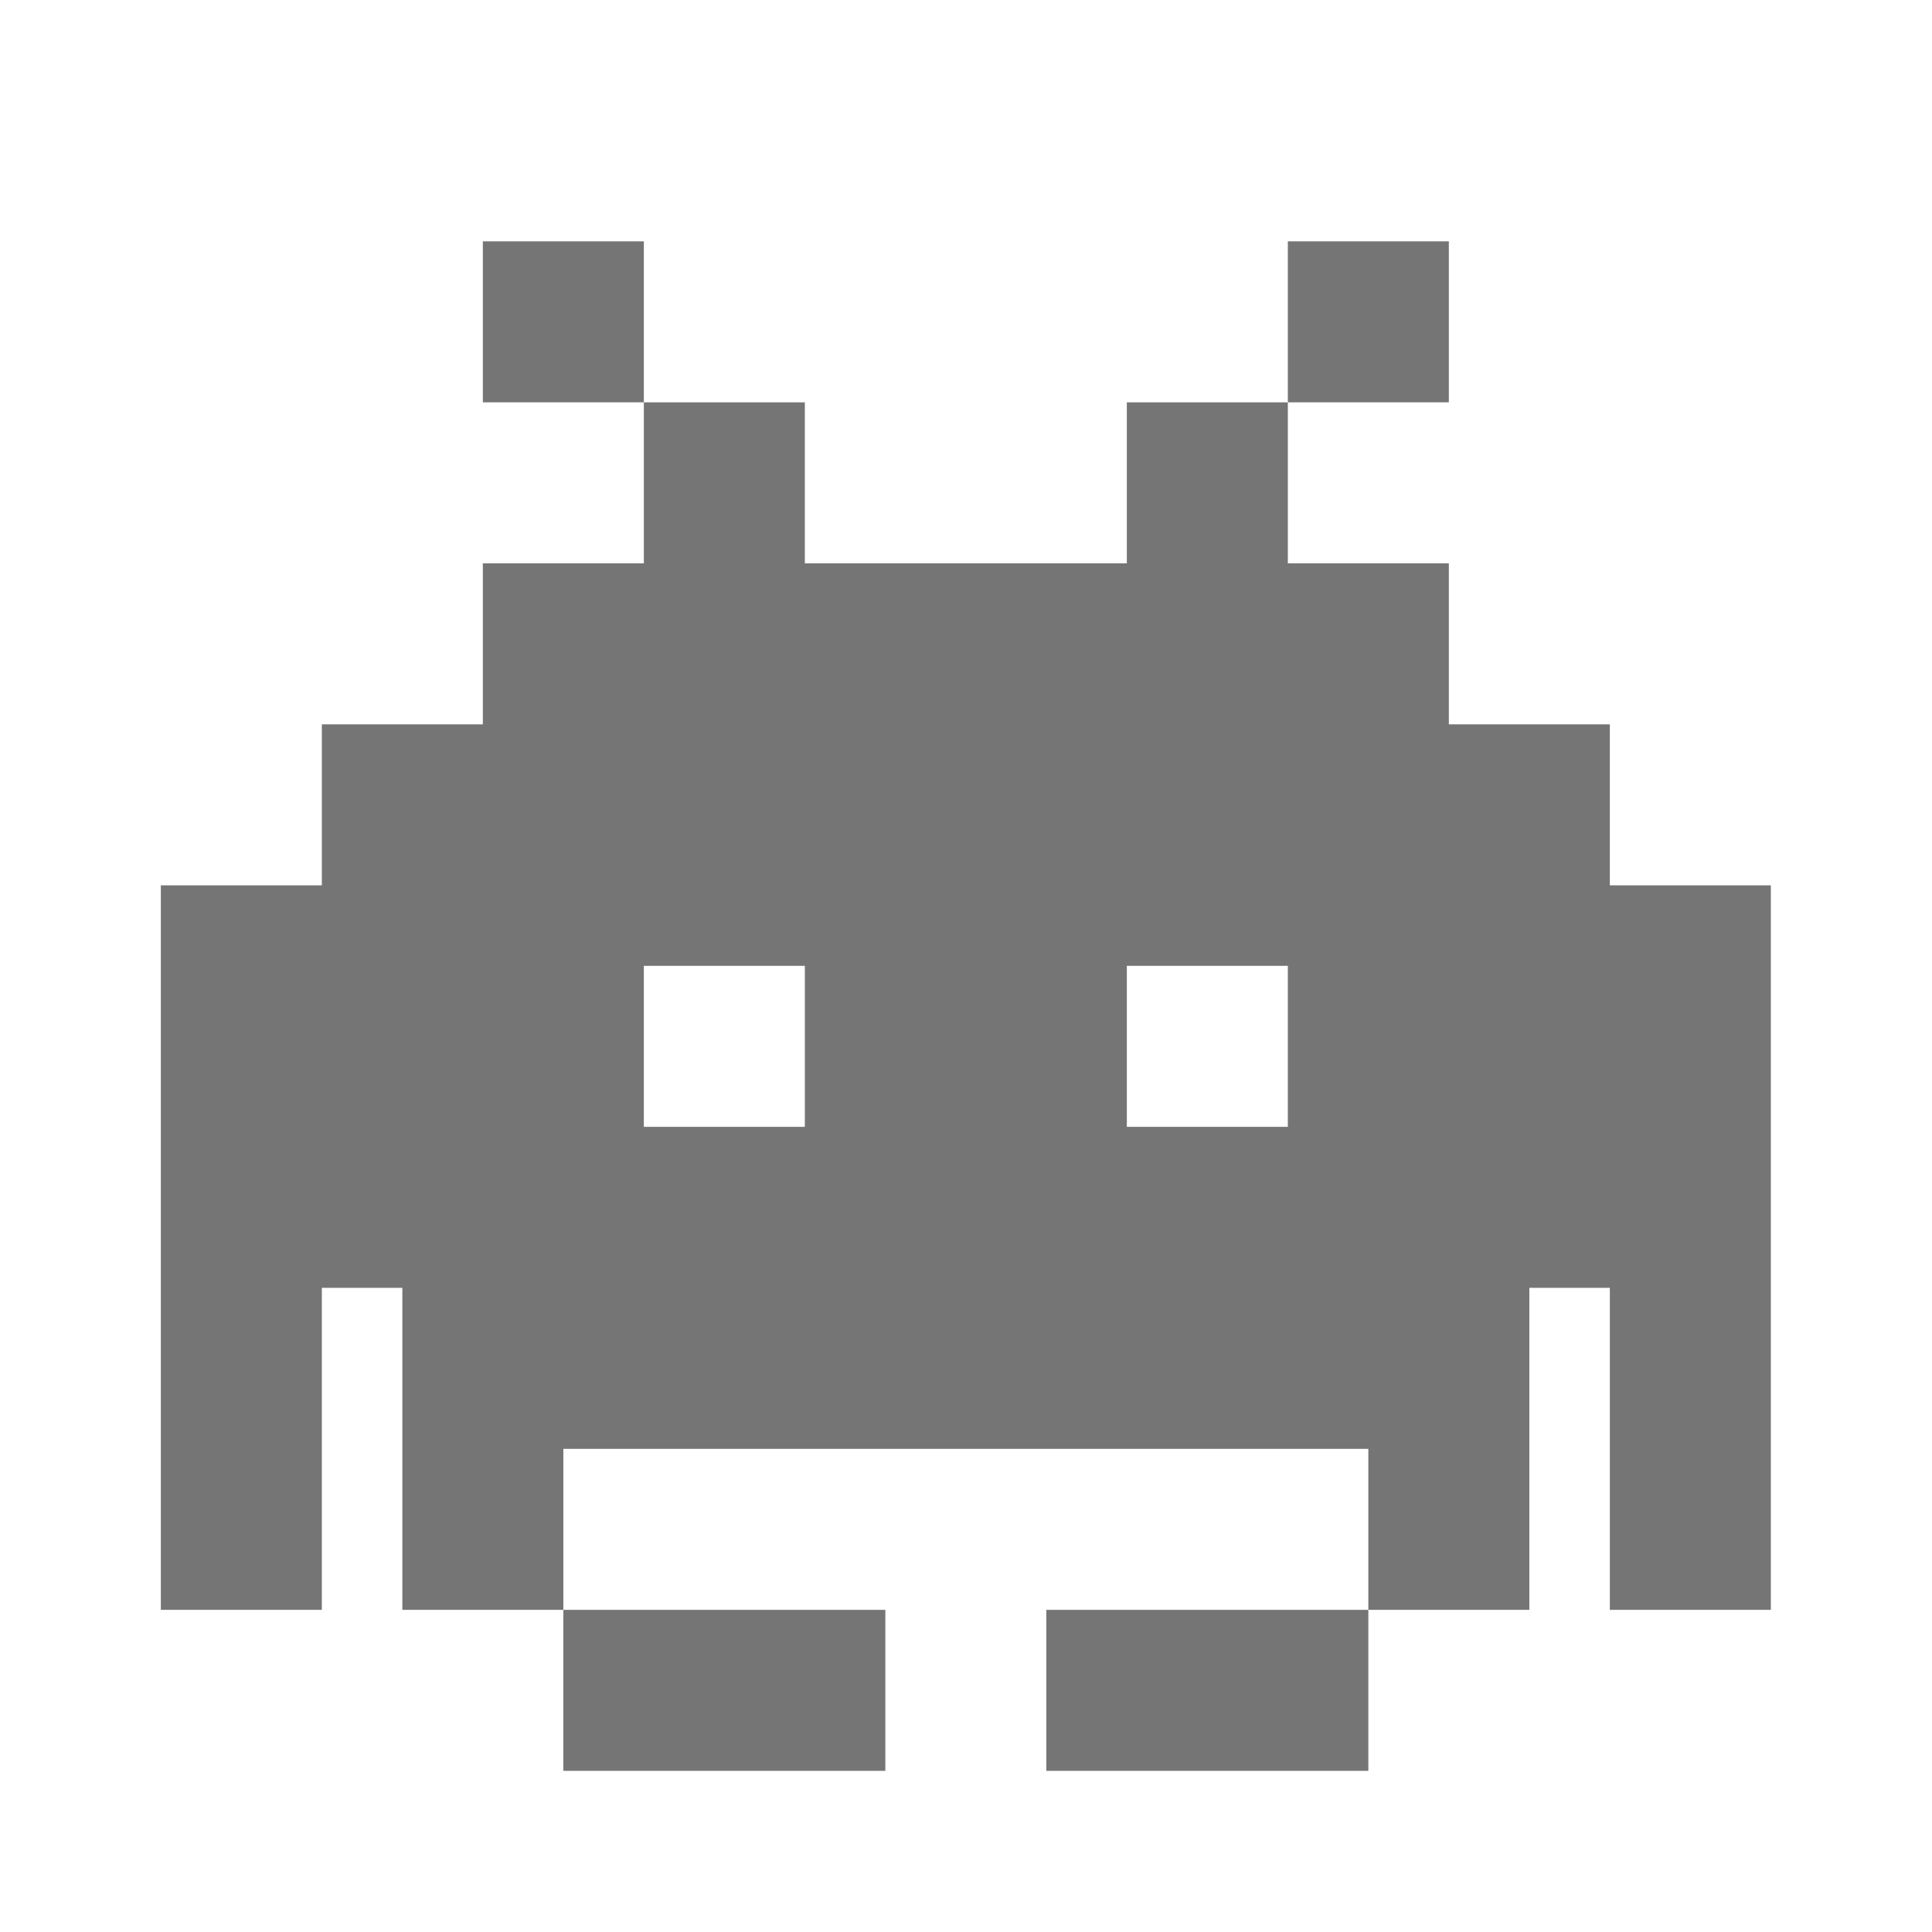 <?xml version="1.0" encoding="utf-8"?>
<!-- Generator: Adobe Illustrator 17.1.0, SVG Export Plug-In . SVG Version: 6.00 Build 0)  -->
<!DOCTYPE svg PUBLIC "-//W3C//DTD SVG 1.1//EN" "http://www.w3.org/Graphics/SVG/1.1/DTD/svg11.dtd">
<svg version="1.1" xmlns="http://www.w3.org/2000/svg" xmlns:xlink="http://www.w3.org/1999/xlink" x="0px" y="0px" width="24px"
	 height="24px" viewBox="0 0 24 24" enable-background="new 0 0 24 24" xml:space="preserve">
<g id="Frame_-_24px">
	<rect x="0" y="0" fill="none" width="24.001" height="24.002"/>
</g>
<g id="Filled_Icons">
	<g>
		<rect x="6.998" y="19.998" fill="#757575" width="4" height="2"/>
		<rect x="12.998" y="19.998" fill="#757575" width="4" height="2"/>
		<rect x="15.998" y="2.998" fill="#757575" width="2" height="2"/>
		<rect x="5.998" y="2.998" fill="#757575" width="2" height="2"/>
		<path fill="#757575" d="M19.998,10.998v-2h-2v-2h-2v-2h-2v2h-4v-2h-2v2h-2v2h-2v2h-2v9h2v-4h1v4h2v-2h10v2h2v-4h1v4h2v-9H19.998z
			 M9.998,13.998h-2v-2h2V13.998z M15.998,13.998h-2v-2h2V13.998z"/>
	</g>
</g>
</svg>
